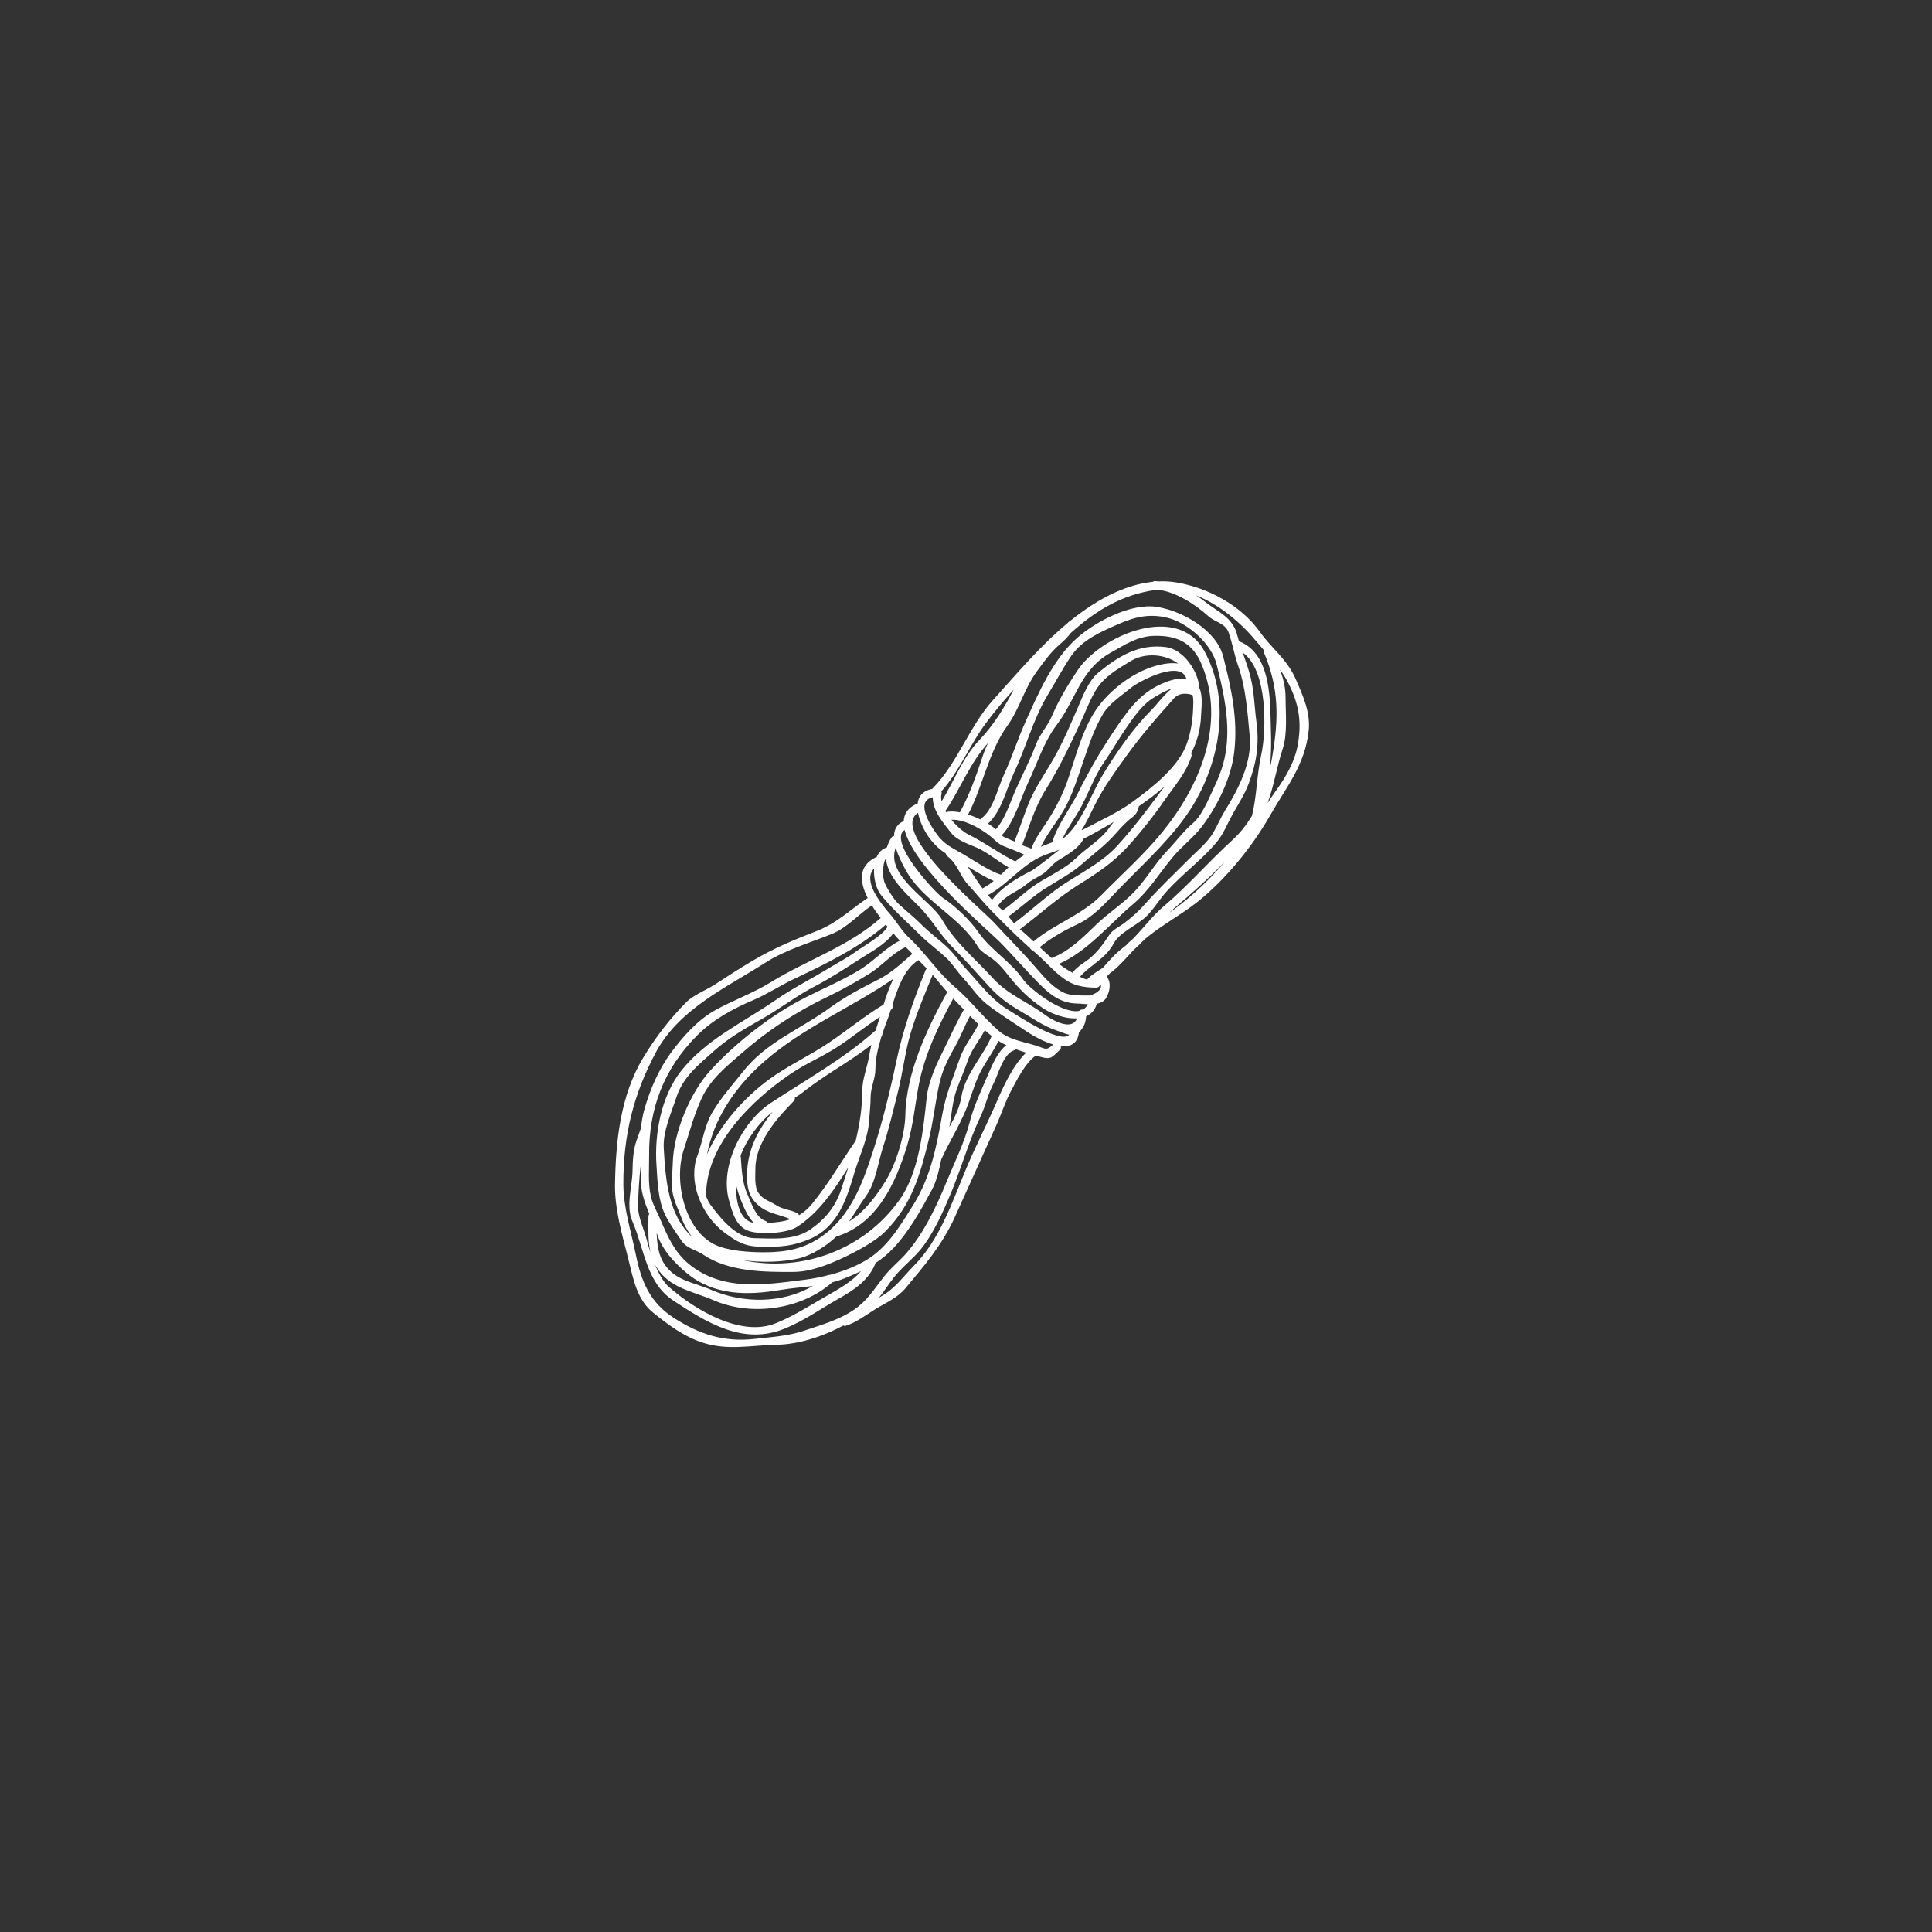 <svg xmlns="http://www.w3.org/2000/svg" xmlns:xlink="http://www.w3.org/1999/xlink" width="100" zoomAndPan="magnify" viewBox="0 0 75 75" height="100" preserveAspectRatio="xMidYMid meet" version="1.0"><rect x="0" y="0" width="75" height="75" fill="#333333" stroke="none"/><defs><clipPath id="63378b8391"><path d="M 23.867 22.5 L 50.867 22.5 L 50.867 52.5 L 23.867 52.5 Z M 23.867 22.5 " clip-rule="nonzero"/></clipPath></defs><g clip-path="url(#63378b8391)"><path fill="#ffffff" d="M 25.242 48.598 C 25.242 48.598 25.246 48.598 25.246 48.598 C 25.148 48.164 25.172 47.703 25.172 47.254 C 25.172 47.195 25.188 47.152 25.203 47.117 C 25.023 46.672 24.863 46.246 24.871 45.691 C 24.871 45.551 24.871 45.41 24.867 45.27 C 24.812 45.793 24.777 46.336 24.77 46.844 C 24.762 47.223 25.008 47.746 25.105 48.125 C 25.141 48.262 25.184 48.426 25.242 48.598 Z M 29.266 47.473 C 29.039 47.246 28.895 46.918 28.777 46.625 C 28.688 46.406 28.621 46.199 28.574 45.984 C 28.562 46.641 28.703 47.383 29.266 47.473 Z M 30.688 47.328 C 30.273 47.148 29.789 47.109 29.426 46.777 C 29.062 46.449 28.996 46.094 29 45.621 C 29.004 44.66 29.414 43.871 29.992 43.164 C 29.484 43.551 28.977 44.23 28.746 44.875 C 28.75 44.887 28.758 44.898 28.758 44.914 C 28.793 45.402 28.809 45.906 29.012 46.355 C 29.16 46.68 29.332 47.266 29.715 47.398 C 29.758 47.41 29.789 47.438 29.805 47.473 C 30.121 47.457 30.414 47.426 30.688 47.328 Z M 31.551 49.922 C 31.137 49.977 30.715 50.004 30.281 50.078 C 29.008 50.293 27.723 50.293 26.676 49.434 C 26.18 49.027 25.707 48.52 25.504 47.895 C 25.5 47.887 25.496 47.879 25.492 47.871 C 25.504 48.25 25.551 48.66 25.742 48.992 C 26.176 49.727 26.922 49.77 27.625 50.078 C 28.848 50.609 30.387 50.605 31.551 49.922 Z M 33.426 49.344 C 33.223 49.441 33.012 49.535 32.785 49.625 C 32.625 49.691 32.465 49.738 32.305 49.781 C 31.113 50.836 29.168 51.113 27.707 50.477 C 26.859 50.109 25.977 50.016 25.465 49.16 C 25.445 49.125 25.43 49.094 25.41 49.059 C 25.559 49.418 25.746 49.762 25.961 49.953 C 26.977 50.848 28.766 51.926 30.129 51.363 C 30.875 51.059 31.512 50.633 32.207 50.242 C 32.633 49.996 33.102 49.727 33.426 49.344 Z M 33.746 40.953 C 33.77 40.82 33.797 40.688 33.828 40.559 C 32.988 41.215 32.047 41.707 31.215 42.363 C 31.102 42.457 30.98 42.535 30.855 42.613 C 30.863 42.656 30.852 42.703 30.812 42.746 C 30.156 43.406 29.328 44.367 29.324 45.359 C 29.324 45.633 29.281 46.07 29.438 46.301 C 29.629 46.586 29.875 46.617 30.117 46.777 C 30.375 46.953 30.672 46.953 30.938 47.086 C 30.984 47.105 31.008 47.141 31.016 47.176 C 31.195 47.07 31.363 46.93 31.527 46.73 C 32.156 45.961 32.656 45.094 33.219 44.281 C 33.371 43.648 33.473 43.008 33.473 42.332 C 33.473 41.891 33.68 41.398 33.746 40.953 Z M 33.992 40.004 C 34.047 39.832 34.105 39.652 34.16 39.469 C 33.625 39.828 33.117 40.238 32.582 40.594 C 31.98 41 31.297 41.273 30.695 41.684 C 29.211 42.691 27.438 44.391 27.41 46.355 C 27.41 46.375 27.402 46.387 27.402 46.402 C 27.445 46.539 27.508 46.672 27.594 46.789 C 27.98 47.305 28.582 48.059 29.297 48.066 C 30.027 48.078 30.84 48.16 31.477 47.715 C 32.027 47.332 32.43 46.844 32.645 46.203 C 32.738 45.906 32.836 45.613 32.93 45.32 C 32.383 46.188 31.816 47.051 30.957 47.617 C 30.547 47.887 29.531 47.93 29.09 47.793 C 28.574 47.633 28.43 47.07 28.297 46.586 C 27.934 45.254 28.816 43.547 29.91 42.824 C 31.27 41.926 32.754 41.105 33.977 40.012 C 33.98 40.008 33.988 40.008 33.992 40.004 Z M 34.301 38.996 C 34.402 38.672 34.523 38.324 34.68 37.996 C 33.051 39.117 31.184 39.883 29.68 41.195 C 28.652 42.09 27.832 43.215 27.504 44.551 C 27.484 44.633 27.465 44.719 27.445 44.812 C 27.949 43.648 28.91 42.602 29.832 41.918 C 30.586 41.363 31.41 40.996 32.18 40.477 C 32.891 39.996 33.566 39.438 34.301 38.996 Z M 34.934 36.516 C 34.844 36.422 34.758 36.328 34.676 36.23 C 34.383 36.652 33.809 36.957 33.391 37.223 C 32.82 37.59 32.246 37.969 31.645 38.281 C 30.914 38.656 30.277 39.16 29.566 39.562 C 28.934 39.918 28.27 40.301 27.727 40.789 C 27.133 41.324 26.52 41.789 26.258 42.594 C 26.062 43.195 25.73 43.922 25.766 44.562 C 25.84 45.887 25.961 47.172 26.863 48.016 C 26.688 47.785 26.547 47.527 26.473 47.324 C 26.328 46.93 26.156 46.637 26.098 46.215 C 26.051 45.871 26.109 45.508 26.117 45.16 C 26.141 43.969 26.797 42.398 27.594 41.535 C 28.609 40.434 29.973 39.371 31.305 38.703 C 32.012 38.348 32.746 38.039 33.418 37.621 C 33.938 37.297 34.395 36.777 34.934 36.516 Z M 35.93 37.664 C 35.941 37.637 35.957 37.613 35.977 37.598 C 35.883 37.5 35.773 37.387 35.656 37.27 C 35.105 37.613 34.852 38.352 34.641 39.016 C 34.668 39.078 34.656 39.16 34.578 39.207 C 34.531 39.363 34.48 39.512 34.426 39.648 C 34.371 39.793 34.312 39.949 34.258 40.121 C 34.258 40.156 34.25 40.188 34.223 40.219 C 34.094 40.637 33.984 41.098 33.984 41.488 C 33.984 41.879 33.797 42.203 33.797 42.602 C 33.797 42.871 33.762 43.188 33.742 43.461 C 33.703 44.203 33.371 44.836 33.164 45.539 C 32.855 46.57 32.523 47.633 31.434 48.098 C 30.746 48.387 30.305 48.406 29.539 48.398 C 28.902 48.387 28.613 48.211 28.102 47.832 C 27.66 47.5 27.293 46.988 27.102 46.426 C 27.102 46.426 27.102 46.426 27.098 46.422 C 26.922 45.906 26.887 45.352 27.078 44.848 C 27.289 44.27 27.348 43.684 27.672 43.148 C 28.023 42.566 28.418 42.141 28.832 41.613 C 29.746 40.445 31.07 39.961 32.227 39.113 C 32.797 38.699 33.461 38.344 34.094 38.027 C 34.508 37.82 34.867 37.516 35.215 37.207 C 35.262 37.16 35.312 37.113 35.367 37.074 C 35.383 37.059 35.398 37.043 35.418 37.027 C 35.332 36.941 35.246 36.852 35.156 36.758 C 35.145 36.766 35.133 36.777 35.117 36.785 C 34.648 37.004 34.219 37.508 33.77 37.785 C 33.254 38.105 32.688 38.426 32.145 38.684 C 30.891 39.285 29.828 39.98 28.777 40.898 C 28.184 41.414 27.586 41.891 27.242 42.625 C 26.938 43.285 26.766 43.953 26.543 44.633 C 26.152 45.809 26.551 47.715 27.734 48.309 C 28.238 48.562 29.094 48.613 29.648 48.613 C 30.504 48.613 31.211 48.488 31.922 47.984 C 33.027 47.195 33.488 45.934 33.891 44.688 C 34.258 43.555 34.547 42.383 34.793 41.215 C 35.055 39.969 35.453 38.844 35.93 37.664 Z M 36.773 38.508 C 36.613 38.328 36.457 38.148 36.312 37.965 C 36.285 37.93 36.246 37.883 36.207 37.84 C 35.887 38.617 35.555 39.387 35.324 40.199 C 35.121 40.918 35.039 41.676 34.852 42.406 C 34.672 43.129 34.5 43.848 34.273 44.551 C 34.082 45.148 33.992 45.918 33.613 46.438 C 33.371 46.77 33.184 47.102 32.961 47.418 C 33.559 47.043 34.02 46.43 34.383 45.84 C 34.777 45.199 35.133 44.059 35.145 43.289 C 35.176 41.641 36 39.914 36.773 38.508 Z M 37.418 39.191 C 37.281 39.051 37.141 38.91 37.004 38.762 C 36.438 39.801 35.887 40.953 35.664 42.129 C 35.516 42.918 35.449 43.699 35.215 44.469 C 34.777 45.922 34.043 47.523 32.469 48 C 32.078 48.371 31.496 48.746 30.969 48.859 C 30.34 48.996 29.562 49.02 28.828 48.918 C 31.113 49.402 33.527 48.539 34.922 46.574 C 35.68 45.508 35.844 43.852 35.977 42.574 C 36.031 42.074 36.312 41.387 36.539 40.945 C 36.832 40.367 37.094 39.754 37.418 39.191 Z M 37.984 39.762 C 37.879 39.656 37.773 39.555 37.676 39.457 C 37.668 39.449 37.664 39.441 37.656 39.438 C 37.449 39.816 37.301 40.227 37.086 40.605 C 36.859 41.008 36.609 41.477 36.5 41.934 C 36.312 42.684 36.25 43.449 36.066 44.195 C 35.723 45.594 35.406 46.754 34.367 47.805 C 33.965 48.211 33.195 48.609 32.676 48.852 C 32.105 49.113 31.449 49.371 30.816 49.375 C 29.664 49.383 28.289 49.375 27.289 48.699 C 26.988 48.5 26.664 48.473 26.453 48.16 C 26.234 47.836 26 47.52 25.824 47.164 C 25.543 46.594 25.523 45.852 25.484 45.227 C 25.402 44.02 25.664 42.555 26.441 41.574 C 27.402 40.352 28.848 39.695 30.094 38.832 C 30.773 38.359 31.508 37.996 32.207 37.566 C 32.543 37.359 32.91 37.176 33.227 36.941 C 33.535 36.715 34.25 36.328 34.457 35.977 C 34.434 35.949 34.41 35.922 34.387 35.895 C 33.383 36.777 31.996 37.449 30.805 38.012 C 30.277 38.262 29.797 38.586 29.258 38.816 C 28.465 39.152 27.664 39.586 27.055 40.203 C 25.766 41.496 25.18 43.047 25.199 44.859 C 25.203 45.391 25.148 45.938 25.27 46.457 C 25.348 46.785 25.523 47.062 25.652 47.375 C 25.918 48.012 26.199 48.621 26.742 49.07 C 28.059 50.148 29.699 49.871 31.262 49.676 C 31.539 49.641 31.832 49.586 32.129 49.508 C 32.152 49.496 32.18 49.488 32.207 49.492 C 32.77 49.344 33.324 49.125 33.77 48.828 C 34.523 48.316 34.984 47.523 35.461 46.762 C 36.129 45.695 36.359 44.496 36.578 43.266 C 36.715 42.484 37 41.828 37.258 41.09 C 37.426 40.602 37.758 40.219 37.984 39.762 Z M 38.16 29.32 C 38.215 29.148 38.285 28.988 38.363 28.836 C 37.645 29.621 37.289 30.617 36.699 31.484 C 36.707 31.496 36.715 31.512 36.723 31.527 C 36.879 31.488 37.066 31.496 37.262 31.535 C 37.645 30.836 37.91 30.074 38.16 29.32 Z M 38.141 34.488 C 38.297 34.406 38.441 34.309 38.578 34.199 C 38.234 34.051 37.875 33.824 37.555 33.633 C 37.758 33.918 37.938 34.223 38.141 34.488 Z M 38.496 40.215 C 38.406 40.145 38.316 40.07 38.23 39.992 C 38.016 40.395 37.719 40.738 37.566 41.176 C 37.441 41.551 37.277 41.906 37.145 42.273 C 36.969 42.754 36.945 43.262 36.855 43.754 C 37.066 43.375 37.254 42.984 37.32 42.578 C 37.477 41.664 38.156 41.035 38.496 40.215 Z M 38.035 28.711 C 38.582 28.137 38.988 27.469 39.352 26.77 C 38.941 27.223 38.547 27.691 38.18 28.199 C 37.609 29.004 37.207 29.988 36.543 30.719 C 36.555 30.746 36.559 30.777 36.551 30.816 C 36.527 30.906 36.531 31.008 36.551 31.109 C 37.047 30.312 37.375 29.391 38.035 28.711 Z M 39.066 40.574 C 39.016 40.547 38.961 40.523 38.91 40.496 C 38.859 40.469 38.809 40.438 38.762 40.406 C 38.582 40.785 38.312 41.152 38.109 41.516 C 37.836 42.02 37.719 42.531 37.508 43.055 C 37.23 43.734 36.84 44.344 36.539 45.012 C 36.453 45.418 36.367 45.832 36.172 46.195 C 35.758 46.961 35.297 47.793 34.703 48.43 C 34.473 48.676 34.234 48.871 33.977 49.039 C 33.977 49.059 33.973 49.082 33.961 49.102 C 33.68 49.738 33.125 50.094 32.535 50.426 C 31.82 50.832 31.246 51.254 30.469 51.574 C 28.867 52.23 27.477 51.371 26.145 50.492 C 25.082 49.801 25.02 48.488 24.551 47.418 C 24.285 46.812 24.547 46.07 24.555 45.434 C 24.559 45.047 24.586 44.633 24.711 44.27 C 24.758 44.133 24.828 43.961 24.883 43.789 C 24.906 43.551 24.945 43.32 25.008 43.09 C 25.227 42.312 25.555 41.543 26.031 40.887 C 26.488 40.266 27.059 39.617 27.73 39.234 C 28.438 38.836 29.223 38.562 29.91 38.137 C 31.293 37.281 32.953 36.738 34.188 35.637 C 34.062 35.473 33.945 35.309 33.844 35.145 C 33.312 35.512 32.887 36.016 32.277 36.262 C 31.422 36.609 30.492 36.871 29.711 37.371 C 28.199 38.336 26.383 39.16 25.48 40.816 C 24.586 42.469 24.191 44.094 24.199 45.977 C 24.203 46.898 24.5 47.809 24.684 48.707 C 24.891 49.742 25.23 50.559 26.145 51.152 C 27.137 51.793 28.098 52.113 29.297 51.977 C 29.922 51.906 30.594 51.867 31.195 51.664 C 32.012 51.391 32.918 51.148 33.547 50.516 C 33.836 50.223 34.055 49.891 34.309 49.566 C 34.559 49.242 34.879 48.992 35.148 48.691 C 35.855 47.898 36.355 46.832 36.758 45.848 C 37.059 45.113 37.434 44.363 37.633 43.594 C 37.801 42.938 38.105 42.297 38.375 41.672 C 38.52 41.336 38.734 40.82 39.066 40.574 Z M 38.852 33.957 C 38.953 33.859 39.055 33.766 39.152 33.672 C 38.734 33.434 38.359 33.105 37.93 32.91 C 37.609 32.77 37.148 32.625 36.922 32.332 C 36.609 31.934 36.203 31.469 36.211 30.949 C 35.43 31.109 36.27 32.289 36.48 32.527 C 36.754 32.832 37.027 32.949 37.367 33.145 C 37.812 33.402 38.363 33.793 38.852 33.957 Z M 39.836 40.863 C 39.699 40.824 39.562 40.777 39.43 40.727 C 39.414 40.746 39.391 40.766 39.363 40.773 C 38.941 40.91 38.742 41.738 38.57 42.059 C 38.348 42.473 38.262 42.93 38.059 43.352 C 37.633 44.246 37.344 45.258 36.969 46.184 C 36.656 46.945 36.246 47.895 35.719 48.527 C 35.402 48.906 34.988 49.215 34.691 49.602 C 34.496 49.852 34.324 50.129 34.117 50.379 C 34.16 50.352 34.203 50.324 34.246 50.301 C 34.773 49.992 35.066 49.551 35.488 49.125 C 36.477 48.121 36.949 46.703 37.48 45.43 C 37.852 44.527 38.309 43.66 38.695 42.766 C 38.941 42.191 39.332 41.336 39.836 40.863 Z M 39.711 33.223 C 39.73 33.207 39.754 33.195 39.777 33.184 C 39.527 33.066 39.141 32.914 39.059 32.887 C 38.898 32.832 38.746 32.742 38.625 32.621 C 38.297 32.293 37.5 31.789 36.934 31.824 C 37.152 32.09 37.418 32.312 37.621 32.41 C 38.242 32.715 38.789 33.137 39.414 33.441 C 39.508 33.363 39.605 33.289 39.711 33.223 Z M 40.215 40.59 C 40.602 40.711 40.598 40.805 40.887 40.547 C 40.5 40.434 40.105 40.207 39.898 40.07 C 39.363 39.711 38.824 39.383 38.316 38.988 C 37.949 38.703 37.707 38.305 37.395 37.973 C 37.156 37.715 36.969 37.402 36.711 37.164 C 36.398 36.871 36.043 36.617 35.734 36.312 C 35.207 35.785 34.672 35.328 34.199 34.742 C 34.02 34.52 33.91 34.105 33.93 33.719 C 33.449 34.223 34.266 35.148 34.59 35.531 C 34.82 35.805 35.02 36.148 35.277 36.391 C 35.914 36.977 36.402 37.75 37.055 38.305 C 37.668 38.828 38.156 39.48 38.766 40.012 C 39.188 40.375 39.715 40.43 40.215 40.59 Z M 41.129 32.984 C 40.98 33.039 40.832 33.098 40.676 33.148 C 39.742 33.457 39.195 34.289 38.352 34.75 C 38.402 34.812 38.457 34.871 38.512 34.93 C 38.883 34.449 39.484 34.078 40.02 33.816 C 40.133 33.762 40.68 33.344 41.129 32.984 Z M 39.191 39.234 C 39.41 39.363 41.164 40.555 41.508 40.168 C 41.324 40.129 41.125 40.035 41.031 40.008 C 40.531 39.852 40.039 39.496 39.586 39.234 C 39.164 38.992 38.777 38.707 38.441 38.344 C 37.957 37.809 37.457 37.254 36.949 36.742 C 36.469 36.254 36.145 35.648 35.652 35.164 C 35.125 34.645 34.449 34.027 34.391 33.32 C 34.242 33.555 34.27 34.07 34.328 34.23 C 34.402 34.449 34.711 34.938 34.891 35.098 C 35.188 35.371 35.508 35.625 35.793 35.914 C 36.094 36.211 36.438 36.465 36.754 36.754 C 37.047 37.031 37.266 37.359 37.539 37.652 C 38.066 38.219 38.504 38.832 39.191 39.234 Z M 41.809 39.531 C 41.34 39.559 40.793 39.348 40.469 39.125 C 39.949 38.773 39.582 38.414 39.191 37.926 C 38.984 37.664 38.809 37.441 38.551 37.242 C 38.387 37.113 38.078 36.949 37.973 36.77 C 37.254 35.559 35.82 35 35.145 33.75 C 35.039 33.555 34.867 33.23 34.773 32.902 C 34.355 34.008 36.137 34.938 36.574 35.707 C 37.074 36.582 37.883 37.25 38.551 37.98 C 39.129 38.613 39.852 38.871 40.52 39.363 C 40.895 39.641 41.621 40.023 41.809 39.531 Z M 42.047 39.188 C 42.121 39.141 42.184 39.078 42.23 38.984 C 42.074 38.977 41.926 38.957 41.816 38.957 C 41.215 38.945 40.805 38.652 40.383 38.23 C 39.863 37.711 39.375 37.145 38.863 36.617 C 38.363 36.105 35.488 33.707 35.117 32.219 C 34.445 32.664 36.32 34.672 36.598 34.852 C 37.074 35.164 37.66 35.723 37.988 36.199 C 38.477 36.898 39.238 37.324 39.727 38.035 C 39.973 38.383 41.227 39.375 41.895 39.242 C 41.934 39.199 41.992 39.18 42.047 39.188 Z M 42.316 38.645 C 42.645 38.531 42.781 38.387 42.73 38.207 C 42.691 38.27 42.648 38.34 42.559 38.34 C 42.305 38.34 42.078 38.32 41.832 38.254 C 41.184 38.078 40.703 37.414 40.215 37.008 C 40.172 36.969 40.133 36.934 40.09 36.895 C 40.043 36.879 40.004 36.848 39.98 36.801 C 39.469 36.352 39 35.875 38.516 35.387 C 38.18 35.047 37.898 34.688 37.574 34.336 C 37.258 33.988 37.18 33.543 36.777 33.238 C 36.742 33.211 36.723 33.172 36.715 33.133 C 36.488 32.984 36.285 32.805 36.09 32.547 C 35.898 32.289 35.703 31.906 35.637 31.551 C 34.504 32.301 38.133 35.316 38.59 35.816 C 39.156 36.434 39.746 37.016 40.289 37.652 C 40.578 37.988 40.914 38.367 41.324 38.547 C 41.605 38.664 42.012 38.641 42.316 38.645 Z M 43.238 31.902 C 43.199 31.926 43.16 31.953 43.117 31.977 C 42.762 32.188 42.41 32.383 42.055 32.566 C 41.914 32.934 41.262 33.281 41.043 33.422 C 40.836 33.559 40.695 33.789 40.484 33.926 C 40.281 34.059 40.051 34.152 39.863 34.316 C 39.496 34.633 39.062 34.719 38.758 35.137 C 38.75 35.148 38.742 35.156 38.734 35.164 C 38.797 35.227 38.855 35.285 38.918 35.344 C 38.922 35.344 38.922 35.344 38.922 35.344 C 39.434 34.984 39.883 34.516 40.422 34.203 C 40.844 33.953 41.414 33.664 41.766 33.32 C 42.129 32.961 42.574 32.699 42.918 32.316 C 43.047 32.168 43.133 32.031 43.238 31.902 Z M 44.965 30.852 C 45.047 30.742 45.129 30.633 45.211 30.527 C 44.898 30.805 44.559 31.059 44.211 31.297 C 44.211 31.297 44.211 31.301 44.211 31.305 C 44.16 31.484 44.129 31.594 43.965 31.719 C 43.676 31.938 43.52 32.125 43.277 32.398 C 42.895 32.828 42.426 33.164 41.992 33.551 C 41.578 33.918 41.051 34.184 40.586 34.484 C 40.086 34.801 39.633 35.227 39.148 35.578 C 39.223 35.664 39.293 35.758 39.363 35.844 C 40.09 35.301 40.73 34.668 41.504 34.191 C 42.137 33.797 42.844 33.406 43.352 32.855 C 43.938 32.215 44.445 31.555 44.965 30.852 Z M 44.676 27.586 C 44.895 27.367 45.172 26.98 45.496 26.723 C 45.148 26.852 44.746 27.098 44.641 27.18 C 44.297 27.445 44.039 27.797 43.793 28.152 C 43.465 28.617 43.184 29.121 42.859 29.59 C 42.461 30.164 42.238 30.859 41.891 31.465 C 41.707 31.785 41.418 32.18 41.25 32.555 C 41.262 32.547 41.277 32.543 41.289 32.539 C 41.996 31.957 42.355 30.824 42.824 30.055 C 43.328 29.223 43.992 28.273 44.676 27.586 Z M 44.879 25.844 C 45.164 25.766 45.469 25.719 45.734 25.758 C 45.227 25.383 44.453 25.324 43.891 25.664 C 43.379 25.977 42.859 26.266 42.539 26.793 C 42.316 27.16 42.18 27.539 42 27.93 C 41.566 28.863 41.137 29.793 40.586 30.664 C 40.18 31.309 39.953 32.098 39.676 32.812 C 39.805 32.863 39.918 32.891 40.035 32.945 C 40.18 32.547 40.488 32.145 40.715 31.789 C 40.988 31.355 41.238 30.863 41.414 30.383 C 41.73 29.488 41.949 28.539 42.438 27.723 C 42.945 26.879 43.934 26.102 44.879 25.844 Z M 45.602 35.281 C 46.352 34.73 46.98 34.113 47.566 33.438 C 46.938 34.082 46.258 34.688 45.586 35.254 C 45.523 35.312 45.457 35.367 45.395 35.43 C 45.465 35.379 45.535 35.332 45.602 35.281 Z M 45.082 26.551 C 45.309 26.449 45.762 26.277 46.059 26.363 C 45.848 25.566 44.18 26.473 43.926 26.684 C 43.574 26.973 43.062 27.309 42.824 27.707 C 42.473 28.297 42.285 28.883 42.062 29.531 C 41.836 30.18 41.629 30.875 41.281 31.473 C 41.027 31.91 40.625 32.391 40.41 32.871 C 40.555 32.812 40.699 32.754 40.848 32.699 C 41.031 32.055 41.555 31.371 41.852 30.773 C 42.258 29.957 42.711 29.172 43.219 28.414 C 43.734 27.645 44.215 26.934 45.082 26.551 Z M 46.316 27.52 C 46.32 27.352 46.344 27.145 46.293 26.98 C 45.949 26.871 45.688 26.938 45.508 27.184 C 44.887 27.875 44.273 28.586 43.727 29.344 C 43.293 29.953 42.852 30.547 42.516 31.219 C 42.355 31.543 42.195 31.898 41.992 32.215 C 41.996 32.219 42 32.223 42 32.227 C 42.004 32.227 42.008 32.223 42.012 32.223 C 42.648 31.883 43.359 31.566 43.945 31.145 C 43.957 31.133 43.969 31.121 43.984 31.117 C 43.984 31.117 43.984 31.113 43.988 31.113 C 44.746 30.555 45.766 29.762 46.078 28.852 C 46.23 28.414 46.297 27.98 46.316 27.52 Z M 45.109 32.316 C 46.574 30.523 47.586 28.129 46.668 25.84 C 46.305 24.934 45.68 24.656 44.781 24.684 C 44.137 24.703 43.645 25.043 43.105 25.344 C 41.938 25.996 41.762 27.176 41.016 28.148 C 40.516 28.809 40.262 29.641 39.91 30.383 C 39.613 31.008 39.379 31.918 38.883 32.43 C 38.922 32.461 38.961 32.488 39.004 32.508 C 39.195 32.594 39.277 32.617 39.383 32.668 C 39.562 32.211 39.715 31.75 39.891 31.289 C 40.133 30.648 40.555 30.055 40.895 29.461 C 41.258 28.828 41.543 28.156 41.832 27.488 C 42.027 27.039 42.254 26.426 42.645 26.105 C 43.453 25.449 44.223 24.988 45.266 25.121 C 45.93 25.207 46.52 26.047 46.559 26.707 C 46.707 27.016 46.633 27.531 46.625 27.777 C 46.605 28.324 46.465 28.809 46.238 29.242 C 46.258 29.277 46.266 29.316 46.25 29.367 C 46.039 30.008 45.625 30.473 45.242 31.016 C 44.781 31.68 44.297 32.297 43.754 32.891 C 43.215 33.48 42.586 33.902 41.914 34.32 C 41.078 34.836 40.375 35.484 39.594 36.074 C 39.598 36.078 39.598 36.082 39.602 36.082 C 39.777 36.223 39.949 36.383 40.121 36.547 C 40.949 35.855 41.996 35.527 42.762 34.742 C 43.547 33.941 44.398 33.188 45.109 32.316 Z M 47.609 29.008 C 47.738 27.914 47.492 26.824 47.223 25.77 C 47.031 25.02 46.176 24.238 45.426 24.012 C 44.715 23.801 44.09 23.926 43.426 24.223 C 42.746 24.523 42.016 24.828 41.578 25.473 C 41.246 25.957 40.977 26.477 40.672 26.977 C 40.102 27.926 39.832 29.008 39.363 29.996 C 39.07 30.617 38.883 31.496 38.355 31.973 C 38.418 32.012 38.477 32.051 38.531 32.094 C 38.574 32.121 38.613 32.16 38.652 32.199 C 39.012 31.812 39.207 31.168 39.41 30.699 C 39.676 30.098 39.992 29.508 40.219 28.891 C 40.367 28.5 40.664 28.191 40.828 27.812 C 41.086 27.199 41.457 26.582 41.824 26.031 C 42.742 24.652 45.734 23.391 46.758 25.285 C 47.867 27.328 47.301 29.945 45.98 31.758 C 45.211 32.812 44.23 33.68 43.34 34.613 C 42.922 35.051 42.434 35.594 41.875 35.855 C 41.352 36.102 40.812 36.395 40.359 36.77 C 40.512 36.914 40.668 37.059 40.828 37.195 C 40.84 37.184 40.855 37.172 40.879 37.164 C 41.504 36.934 42.105 36.332 42.562 35.887 C 43.012 35.457 43.539 35.117 43.973 34.68 C 44.48 34.176 44.82 33.535 45.312 33.023 C 45.633 32.695 45.961 32.246 46.305 31.961 C 46.664 31.656 46.895 31.059 47.098 30.637 C 47.363 30.078 47.535 29.629 47.609 29.008 Z M 47.559 31.461 C 48.086 30.617 48.613 29.586 48.512 28.555 C 48.426 27.645 48.367 26.715 48.066 25.848 C 47.914 25.418 47.84 24.953 47.688 24.535 C 47.566 24.199 47.141 24.137 46.91 23.922 C 46.434 23.488 45.641 22.961 44.949 22.895 C 44.926 22.895 44.906 22.895 44.883 22.898 C 43.551 23.078 42.527 23.707 41.566 24.574 C 41.445 24.73 41.324 24.859 41.156 25 C 40.781 25.32 40.539 25.672 40.254 26.059 C 39.766 26.719 39.57 27.531 39.102 28.18 C 38.367 29.199 38.164 30.508 37.582 31.617 C 37.746 31.672 37.906 31.738 38.055 31.812 C 38.066 31.797 38.078 31.785 38.094 31.773 C 38.574 31.41 38.734 30.574 38.984 30.047 C 39.289 29.395 39.504 28.695 39.801 28.039 C 40.312 26.902 40.875 25.594 41.816 24.762 C 42.535 24.129 43.906 23.402 44.906 23.559 C 45.863 23.703 47.219 24.449 47.484 25.484 C 47.797 26.707 48.062 27.906 47.914 29.18 C 47.797 30.195 47.285 31.242 46.68 32.059 C 46.348 32.5 45.895 32.836 45.543 33.254 C 45.02 33.871 44.613 34.57 43.992 35.094 C 43.105 35.84 42.199 36.953 41.105 37.418 C 41.238 37.52 41.371 37.613 41.508 37.691 C 41.543 37.707 41.586 37.734 41.637 37.766 C 41.641 37.75 41.645 37.742 41.656 37.73 C 41.797 37.562 41.969 37.441 42.148 37.32 C 42.535 37.059 42.809 36.676 43.066 36.289 C 43.211 36.074 43.461 35.977 43.656 35.824 C 43.969 35.586 44.215 35.363 44.473 35.07 C 45.004 34.469 45.566 33.945 46.129 33.375 C 46.453 33.051 46.867 32.719 47.102 32.32 C 47.262 32.039 47.391 31.734 47.559 31.461 Z M 48.961 29.301 C 49.168 28.363 49.215 26.008 48.242 25.332 C 48.352 25.652 48.473 25.977 48.551 26.309 C 48.688 26.867 48.695 27.422 48.77 27.988 C 48.891 28.867 48.789 29.582 48.477 30.41 C 48.312 30.852 48.066 31.219 47.84 31.625 C 47.641 31.984 47.488 32.395 47.219 32.707 C 46.629 33.406 45.887 33.938 45.281 34.613 C 44.98 34.945 44.73 35.395 44.391 35.672 C 44.047 35.953 43.445 36.227 43.238 36.617 C 42.906 37.234 42.352 37.434 41.922 37.918 C 42.016 37.965 42.113 38.008 42.207 38.027 C 42.211 38.02 42.215 38.008 42.223 38 C 42.398 37.824 42.609 37.703 42.816 37.57 C 43.055 37.289 43.293 37.023 43.602 36.785 C 43.645 36.754 43.684 36.719 43.723 36.688 C 43.785 36.617 43.855 36.551 43.926 36.492 C 43.941 36.48 43.953 36.469 43.969 36.457 C 44.383 36.043 44.73 35.555 45.188 35.172 C 46.133 34.371 46.93 33.441 47.84 32.613 C 48.141 32.34 48.395 32.016 48.602 31.668 C 48.793 30.891 48.785 30.086 48.961 29.301 Z M 49.398 29.312 C 49.645 27.867 49.645 26.691 49.066 25.332 C 49.051 25.297 49.055 25.266 49.059 25.234 C 48.969 25.133 48.883 25.031 48.793 24.922 C 48.203 24.207 47.363 23.473 46.422 23.109 C 46.539 23.18 46.648 23.254 46.742 23.332 C 47.301 23.777 47.852 23.953 48.031 24.66 C 48.051 24.738 48.074 24.82 48.098 24.898 C 48.105 24.902 48.109 24.898 48.117 24.902 C 49.414 25.418 49.301 27.371 49.34 28.488 C 49.355 28.906 49.34 29.371 49.293 29.844 C 49.336 29.668 49.371 29.488 49.398 29.312 Z M 50.363 29 C 50.543 28.094 50.445 27.371 50.023 26.539 C 49.922 26.336 49.809 26.16 49.691 25.996 C 49.816 26.34 49.906 26.688 49.906 27.098 C 49.906 27.715 49.988 28.48 49.793 29.074 C 49.566 29.762 49.457 30.496 49.207 31.18 C 49.316 31.008 49.43 30.836 49.551 30.668 C 49.898 30.195 50.25 29.578 50.363 29 Z M 50.305 26.375 C 50.578 27 50.871 27.645 50.805 28.344 C 50.668 29.699 49.934 30.543 49.293 31.676 C 48.605 32.879 47.574 34.145 46.5 35 C 45.855 35.516 45.051 35.934 44.422 36.477 C 44.285 36.617 44.148 36.754 44.004 36.883 C 43.754 37.148 43.52 37.426 43.238 37.664 C 43.191 37.703 43.141 37.742 43.09 37.777 C 43.047 37.82 43.008 37.867 42.965 37.91 C 43.145 38.148 43.09 38.48 42.941 38.738 C 42.863 38.871 42.73 38.934 42.578 38.965 C 42.574 38.977 42.578 38.984 42.57 38.996 C 42.492 39.227 42.348 39.371 42.164 39.449 C 42.137 39.723 42.09 39.848 41.883 40.082 C 41.828 40.531 41.535 40.648 41.18 40.609 C 41.195 40.656 41.188 40.715 41.137 40.762 C 40.828 41.039 40.824 41.148 40.395 41.027 C 40.332 41.008 40.27 40.992 40.211 40.977 C 39.812 41.242 39.465 41.938 39.242 42.359 C 39.012 42.797 38.867 43.266 38.66 43.719 C 38.125 44.898 37.59 46.082 37.055 47.27 C 36.578 48.324 35.879 49.137 35.145 50.016 C 34.832 50.387 34.391 50.57 33.984 50.82 C 33.617 51.047 33.254 51.328 32.84 51.465 C 32.801 51.477 32.766 51.473 32.734 51.457 C 31.922 51.898 30.977 52.191 30.16 52.203 C 29.16 52.223 28.242 52.441 27.262 52.117 C 26.543 51.879 25.945 51.434 25.355 50.957 C 24.699 50.434 24.57 49.57 24.371 48.793 C 24.141 47.895 23.859 46.91 23.875 45.977 C 23.902 44.301 24.082 42.535 24.961 41.074 C 25.445 40.27 25.992 39.559 26.648 38.898 C 26.906 38.637 27.41 38.434 27.727 38.234 C 28.223 37.914 28.707 37.594 29.215 37.297 C 30.012 36.824 30.828 36.48 31.691 36.148 C 32.496 35.836 32.992 35.324 33.684 34.859 C 33.359 34.219 33.332 33.641 33.949 33.305 C 33.977 33.289 34 33.281 34.027 33.281 C 34.105 33.098 34.234 32.957 34.43 32.898 C 34.465 32.777 34.52 32.652 34.598 32.527 C 34.625 32.48 34.668 32.457 34.707 32.453 C 34.711 32.203 34.816 31.992 35.082 31.875 C 35.098 31.602 35.234 31.375 35.547 31.223 C 35.57 31.211 35.594 31.207 35.621 31.207 C 35.648 30.926 35.812 30.699 36.195 30.625 C 36.195 30.621 36.195 30.621 36.199 30.613 C 37.16 29.645 37.621 28.211 38.539 27.188 C 39.449 26.176 40.383 25.066 41.453 24.18 C 41.473 24.148 41.496 24.133 41.523 24.121 C 41.695 23.98 41.871 23.844 42.055 23.715 C 42.84 23.16 43.777 22.684 44.75 22.586 C 44.777 22.566 44.805 22.555 44.844 22.559 C 44.883 22.559 44.926 22.566 44.965 22.57 C 45.199 22.559 45.434 22.57 45.664 22.609 C 46.879 22.809 48.172 23.5 48.898 24.516 C 49.387 25.203 49.953 25.57 50.305 26.375 " fill-opacity="1" fill-rule="nonzero"/></g></svg>
